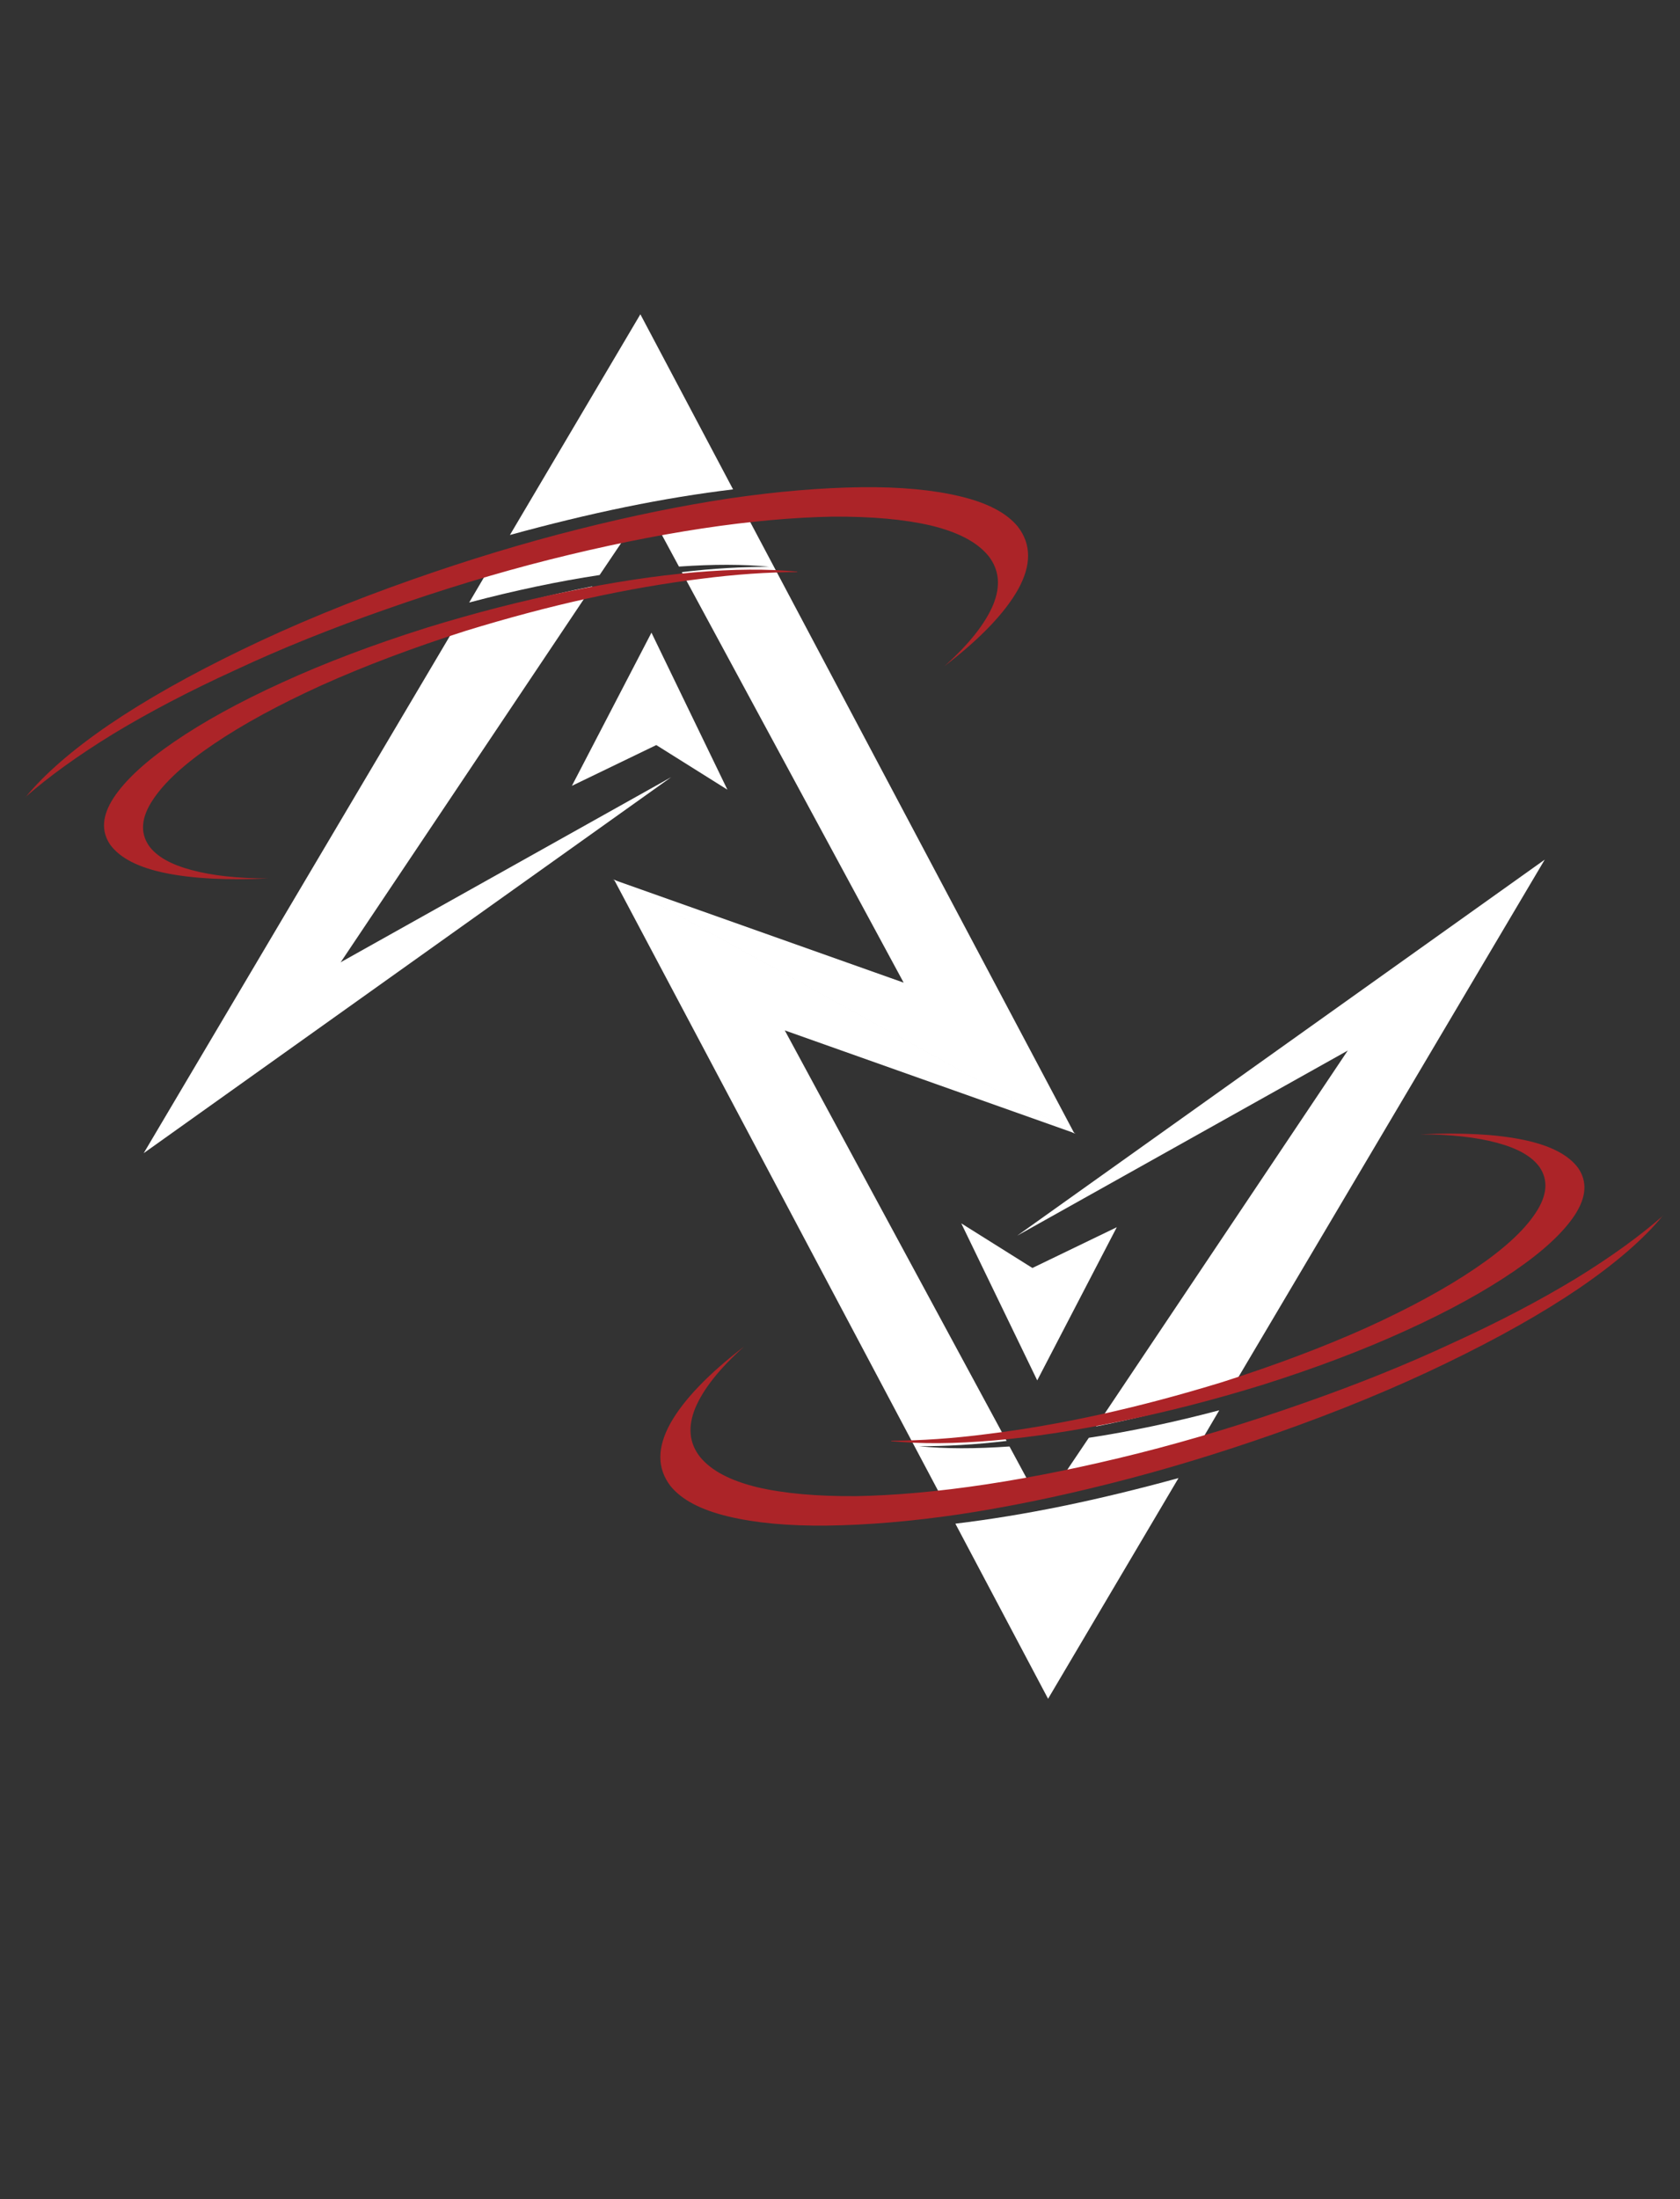 <?xml version="1.0" encoding="UTF-8"?>
<svg id="Layer_4" data-name="Layer 4" xmlns="http://www.w3.org/2000/svg" version="1.1" viewBox="0 0 696.8 911.8">
  <rect x="0" y="0" width="696.8" height="911.8" fill="#333333" stroke="none"/>
  <defs>
    <style>
      .cls-1 {
        fill: #ac2428;
      }

      .cls-1, .cls-2 {
        fill-rule: evenodd;
        stroke-width: 0px;
      }

      .cls-2 {
        fill: #fff;
      }
    </style>
  </defs>
  <path class="cls-2" d="M309.6,213.5c-11.6,1.1-23.9,2.7-36.9,4.9l8.9,16.5c14.3-1,26.7-1,37.5.1-10.9,0-23,.6-36.3,2.2l92,170.2-120.7-42.8,191.5,105.3-136-256.4M141.2,399.1l104.5-156c-17.7,3.5-36,8.1-55.1,13.8L59.6,478.1l218.8-155.9-137.2,76.8M260.9,220.3c-18.1,3.4-37,7.8-56.6,13l-9.7,16.5c18.9-5,37-8.8,54.1-11.4l12.2-18.1M304,202.8l-38.4-72.5-54.1,91.5c16.4-4.5,32.4-8.4,48-11.6,15.6-3.2,30.4-5.6,44.5-7.3M301.7,327.4l-29.5-18.5-35,16.9,33-63.5,31.5,65.1"/>
  <path class="cls-1" d="M330.6,237c-12.2-1.2-26.4-1.1-42.6.3-16.3,1.4-33.9,4.1-52.8,8-18.8,3.8-38.3,8.8-58.4,15-22.2,7-42.2,14.6-59.9,22.7-17.8,8.1-32.6,16.3-44.6,24.5-12,8.2-20.4,16-25.2,23.3-4.8,7.4-5.2,13.8-1.4,19.4,4.1,5.6,11.8,9.5,23.1,11.8,11.4,2.3,25.5,3,42.5,2.2-12.7,0-23.4-1.2-31.9-3.5-8.6-2.3-14.4-5.6-17.6-10-3.8-5.5-3.2-11.9,1.6-19.1,4.8-7.3,13.2-15,25.2-23.1,12.1-8.2,27-16.3,44.8-24.4,17.8-8,37.7-15.5,59.9-22.6,17.3-5.3,34.1-9.8,50.5-13.4,16.4-3.6,32-6.3,46.7-8.1,14.6-1.9,28-2.8,40.2-2.8M10.6,330.5c7.9-9.6,19.4-19.6,34.6-30,15.3-10.4,33.6-20.7,54.9-31,21.4-10.4,45.2-20.2,71.4-29.4,23.1-8.1,45.8-15,68.1-20.6,22.2-5.6,43.2-9.9,63.2-12.9,19.9-2.9,38.1-4.4,54.4-4.6,16.2-.2,29.9,1.1,41.1,3.8,11.3,2.7,19.3,6.9,23.9,12.6,5.6,7.3,5.6,15.9.1,25.9-5.5,9.8-15.7,20.5-30.6,31.9,10.2-9.1,16.9-17.6,20.2-25.4,3.2-7.8,2.6-14.6-2-20.4-4.7-5.7-12.6-9.8-23.7-12.5-11.1-2.6-24.7-3.8-40.9-3.7-16.2.3-34.3,1.9-54.1,4.9-19.8,3-40.9,7.3-63.2,12.9-22.2,5.6-44.8,12.5-67.9,20.6-22.6,7.9-43.5,16.3-62.5,25.2-19.1,8.7-36,17.6-50.7,26.5-14.7,9-26.8,17.8-36.4,26.2"/>
  <path class="cls-2" d="M390.7,621.1c11.6-1.1,23.9-2.7,36.9-4.9l-8.9-16.5c-14.3,1-26.7,1-37.5-.1,10.9,0,23-.6,36.3-2.2l-92-170.2,120.7,42.8-191.5-105.3,136,256.4M559.1,435.4l-104.5,156c17.7-3.5,36-8.1,55.1-13.8l131-221.2-218.8,155.9,137.2-76.8M439.4,614.2c18.1-3.4,37-7.8,56.6-13l9.7-16.5c-18.9,5-37,8.8-54.1,11.4l-12.2,18.1M396.3,631.8l38.4,72.5,54.1-91.5c-16.4,4.5-32.4,8.4-48,11.6-15.6,3.2-30.4,5.6-44.5,7.3M398.7,507.2l29.5,18.5,35-16.9-33,63.5-31.5-65.1"/>
  <path class="cls-1" d="M369.7,597.5c12.2,1.2,26.4,1.1,42.6-.3,16.3-1.4,33.9-4.1,52.8-8,18.8-3.8,38.3-8.8,58.4-15,22.2-7,42.2-14.6,59.9-22.7,17.8-8.1,32.6-16.3,44.6-24.5,12-8.2,20.4-16,25.2-23.3,4.8-7.4,5.2-13.8,1.4-19.4-4.1-5.6-11.8-9.5-23.1-11.8-11.4-2.3-25.5-3-42.5-2.2,12.7,0,23.4,1.2,31.9,3.5,8.6,2.3,14.4,5.6,17.6,10,3.8,5.5,3.2,11.9-1.6,19.1-4.8,7.3-13.2,15-25.2,23.1-12.1,8.2-27,16.3-44.8,24.4-17.8,8-37.7,15.5-59.9,22.6-17.3,5.3-34.1,9.8-50.5,13.4-16.4,3.6-32,6.3-46.7,8.1-14.6,1.9-28,2.8-40.2,2.8M689.7,504c-7.9,9.6-19.4,19.6-34.6,30-15.3,10.4-33.6,20.7-54.9,31-21.4,10.4-45.2,20.2-71.4,29.4-23.1,8.1-45.8,15-68.1,20.6-22.2,5.6-43.2,9.9-63.2,12.9-19.9,2.9-38.1,4.4-54.4,4.6-16.2.2-29.9-1.1-41.1-3.8-11.3-2.7-19.3-6.9-23.9-12.6-5.6-7.3-5.6-15.9-.1-25.9,5.5-9.8,15.7-20.5,30.6-31.9-10.2,9.1-16.9,17.6-20.2,25.4-3.2,7.8-2.6,14.6,2,20.4,4.7,5.7,12.6,9.8,23.7,12.5,11.1,2.6,24.7,3.8,40.9,3.7,16.2-.3,34.3-1.9,54.1-4.9,19.8-3,40.9-7.3,63.2-12.9,22.2-5.6,44.8-12.5,67.9-20.6,22.6-7.9,43.5-16.3,62.5-25.2,19.1-8.7,36-17.6,50.7-26.5,14.7-9,26.8-17.8,36.4-26.2"/>
</svg>